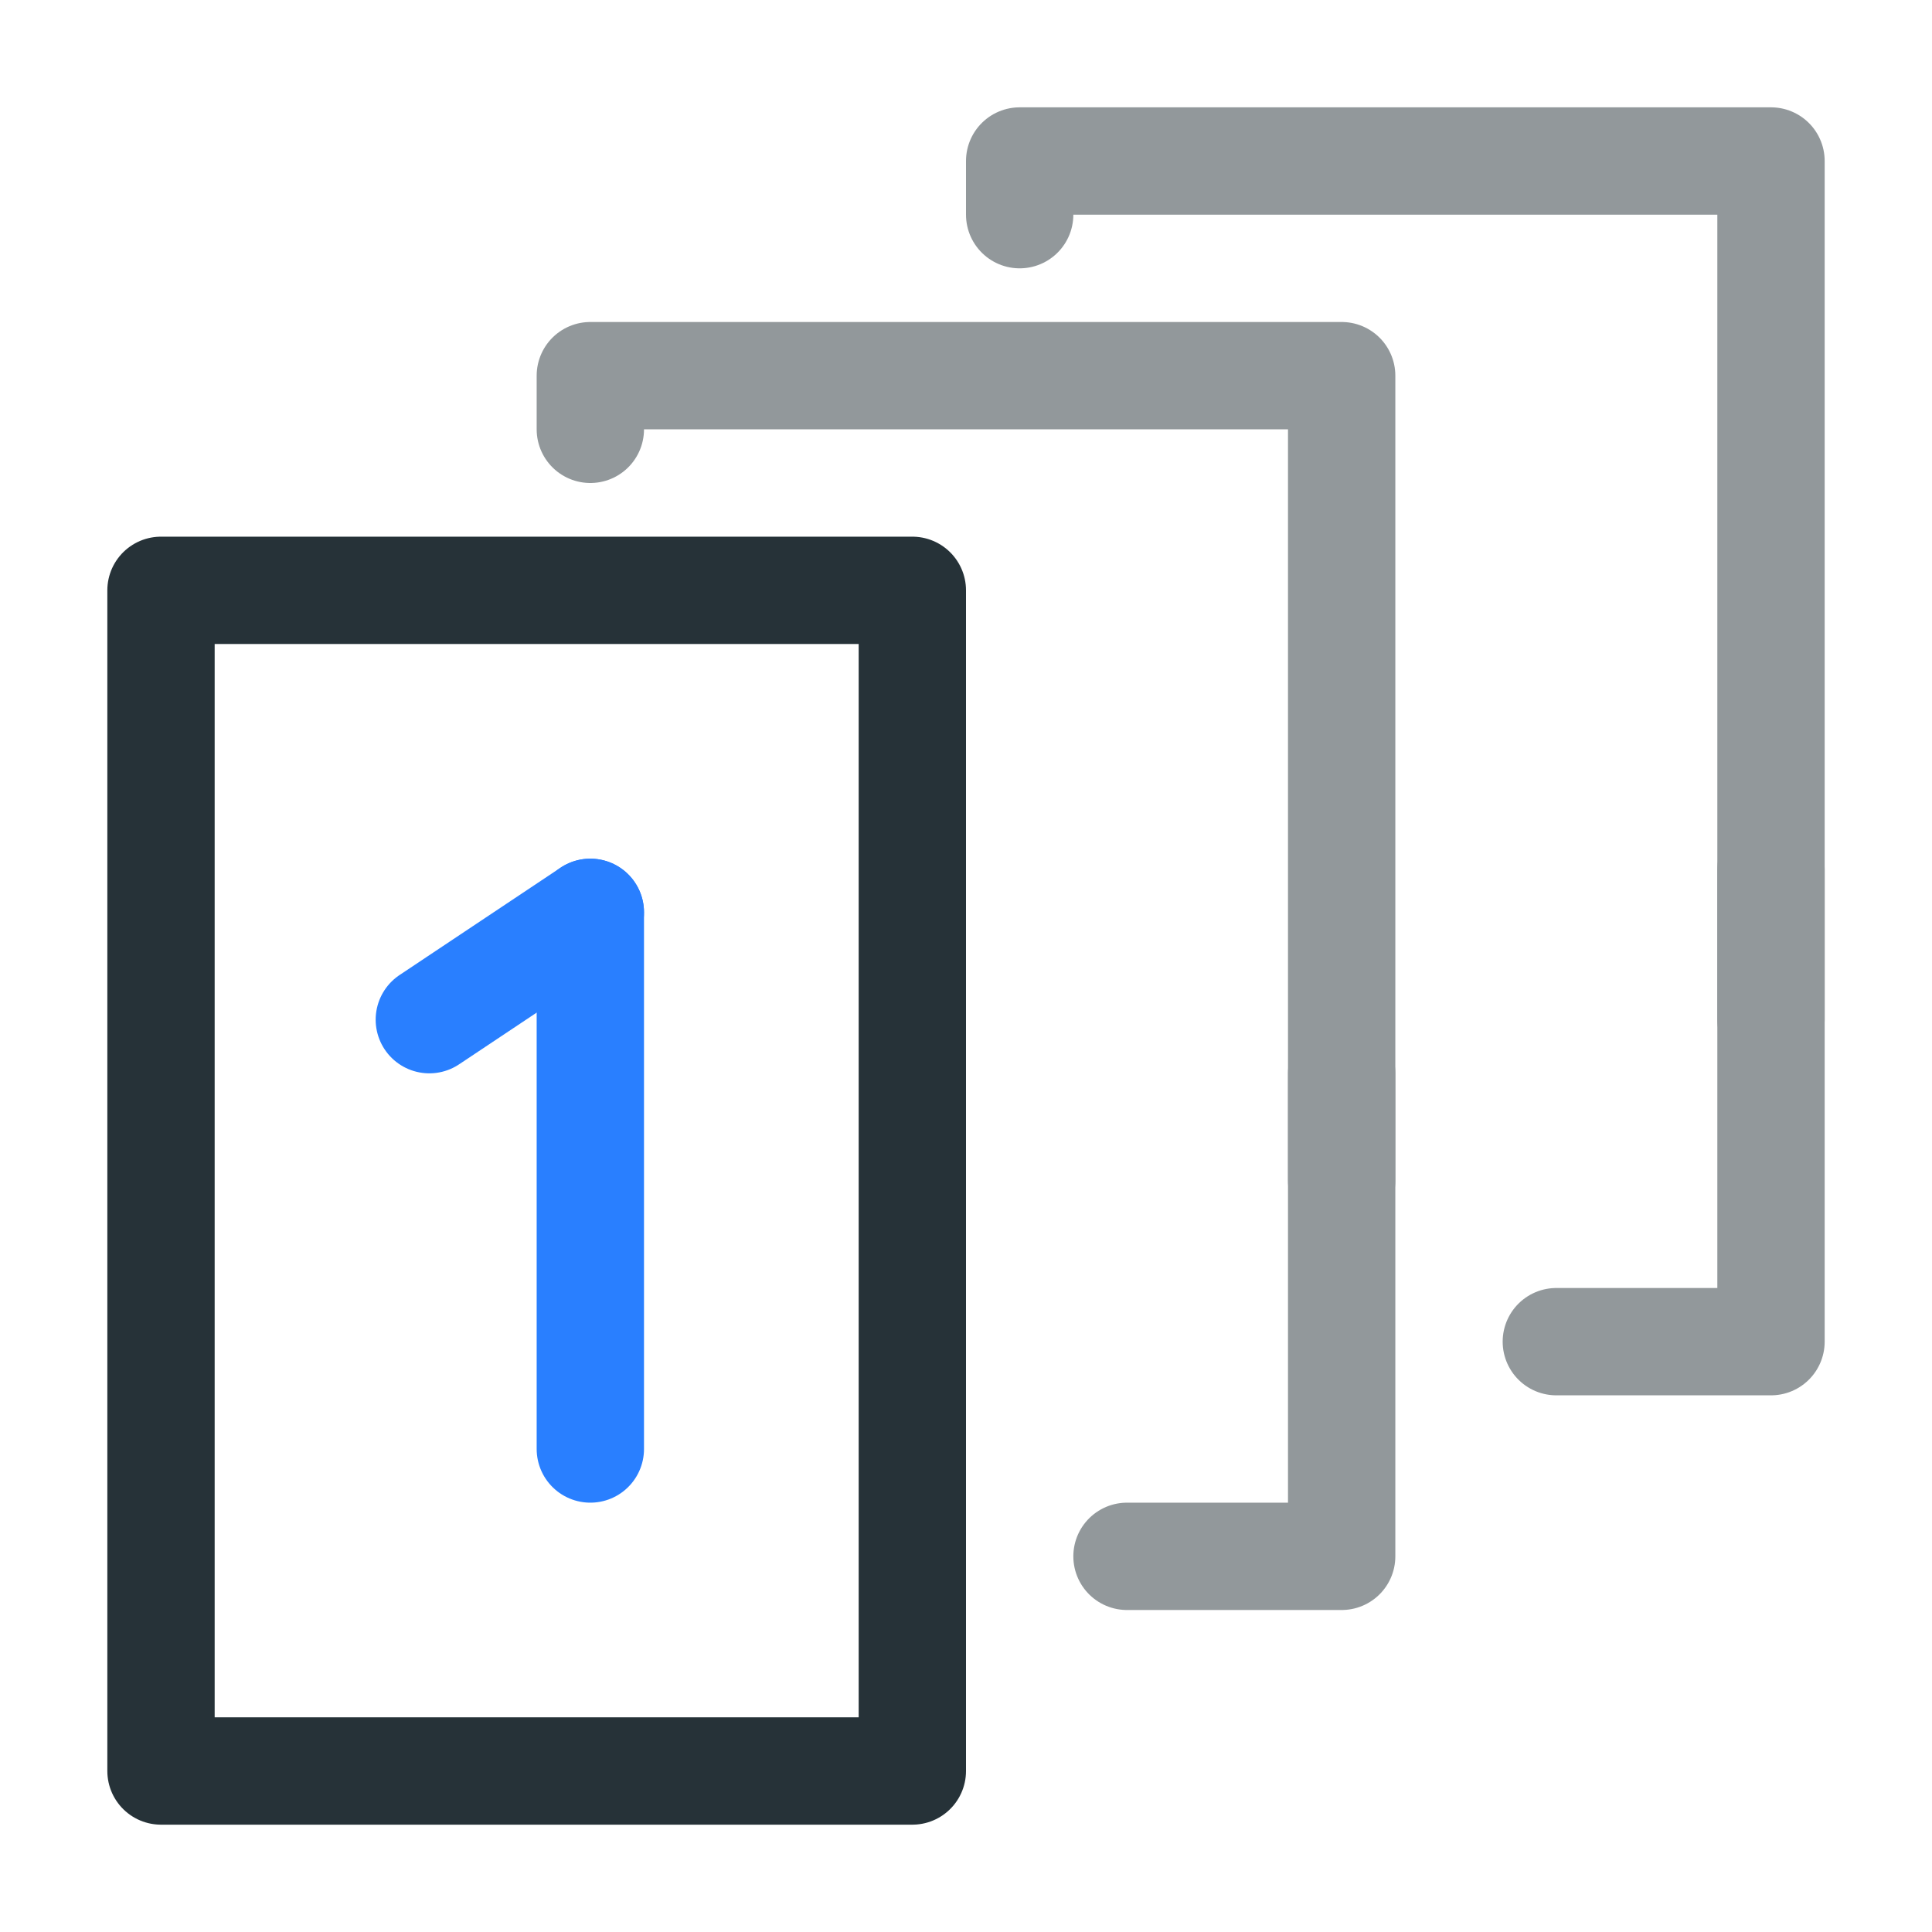 <?xml version="1.0" encoding="UTF-8" standalone="no"?>
<svg
   xmlns:dc="http://purl.org/dc/elements/1.1/"
   xmlns:cc="http://creativecommons.org/ns#"
   xmlns:rdf="http://www.w3.org/1999/02/22-rdf-syntax-ns#"
   xmlns:svg="http://www.w3.org/2000/svg"
   xmlns="http://www.w3.org/2000/svg"
   xml:space="preserve"
   enable-background="new 0 0 18 18"
   viewBox="0 0 18 18"
   y="0px"
   x="0px"
   id="Layer_1"
   version="1.1"><defs
   id="defs21" />
<rect
   id="rect2"
   height="11"
   width="7"
   stroke-miterlimit="10"
   stroke-linejoin="round"
   stroke-linecap="round"
   stroke="#263238"
   fill="none"
   y="5.5"
   x="1.5" />
<polyline
   id="polyline4"
   points="12.5,10   12.5,14.5 10.5,14.5 "
   stroke-miterlimit="10"
   stroke-linejoin="round"
   stroke-linecap="round"
   stroke="#92989B"
   fill="none" />
<polyline
   id="polyline6"
   points="5.5,4   5.5,3.5 12.5,3.5 12.5,11 "
   stroke-miterlimit="10"
   stroke-linejoin="round"
   stroke-linecap="round"
   stroke="#92989B"
   fill="none" />
<polyline
   id="polyline8"
   points="16.5,8.1   16.5,12.5 14.5,12.5 "
   stroke-miterlimit="10"
   stroke-linejoin="round"
   stroke-linecap="round"
   stroke="#92989B"
   fill="none" />
<polyline
   id="polyline10"
   points="9.5,2   9.5,1.5 16.5,1.5 16.5,9.5 "
   stroke-miterlimit="10"
   stroke-linejoin="round"
   stroke-linecap="round"
   stroke="#92989B"
   fill="none" />
<g
   id="g16">
	
		<line
   id="line12"
   y2="8.5"
   x2="5.5"
   y1="9.5"
   x1="4"
   stroke-miterlimit="10"
   stroke-linejoin="round"
   stroke-linecap="round"
   stroke="#297FFF"
   fill="none" />
	
		<line
   id="line14"
   y2="8.5"
   x2="5.5"
   y1="13.5"
   x1="5.5"
   stroke-miterlimit="10"
   stroke-linejoin="round"
   stroke-linecap="round"
   stroke="#297FFF"
   fill="none" />
</g>
</svg>